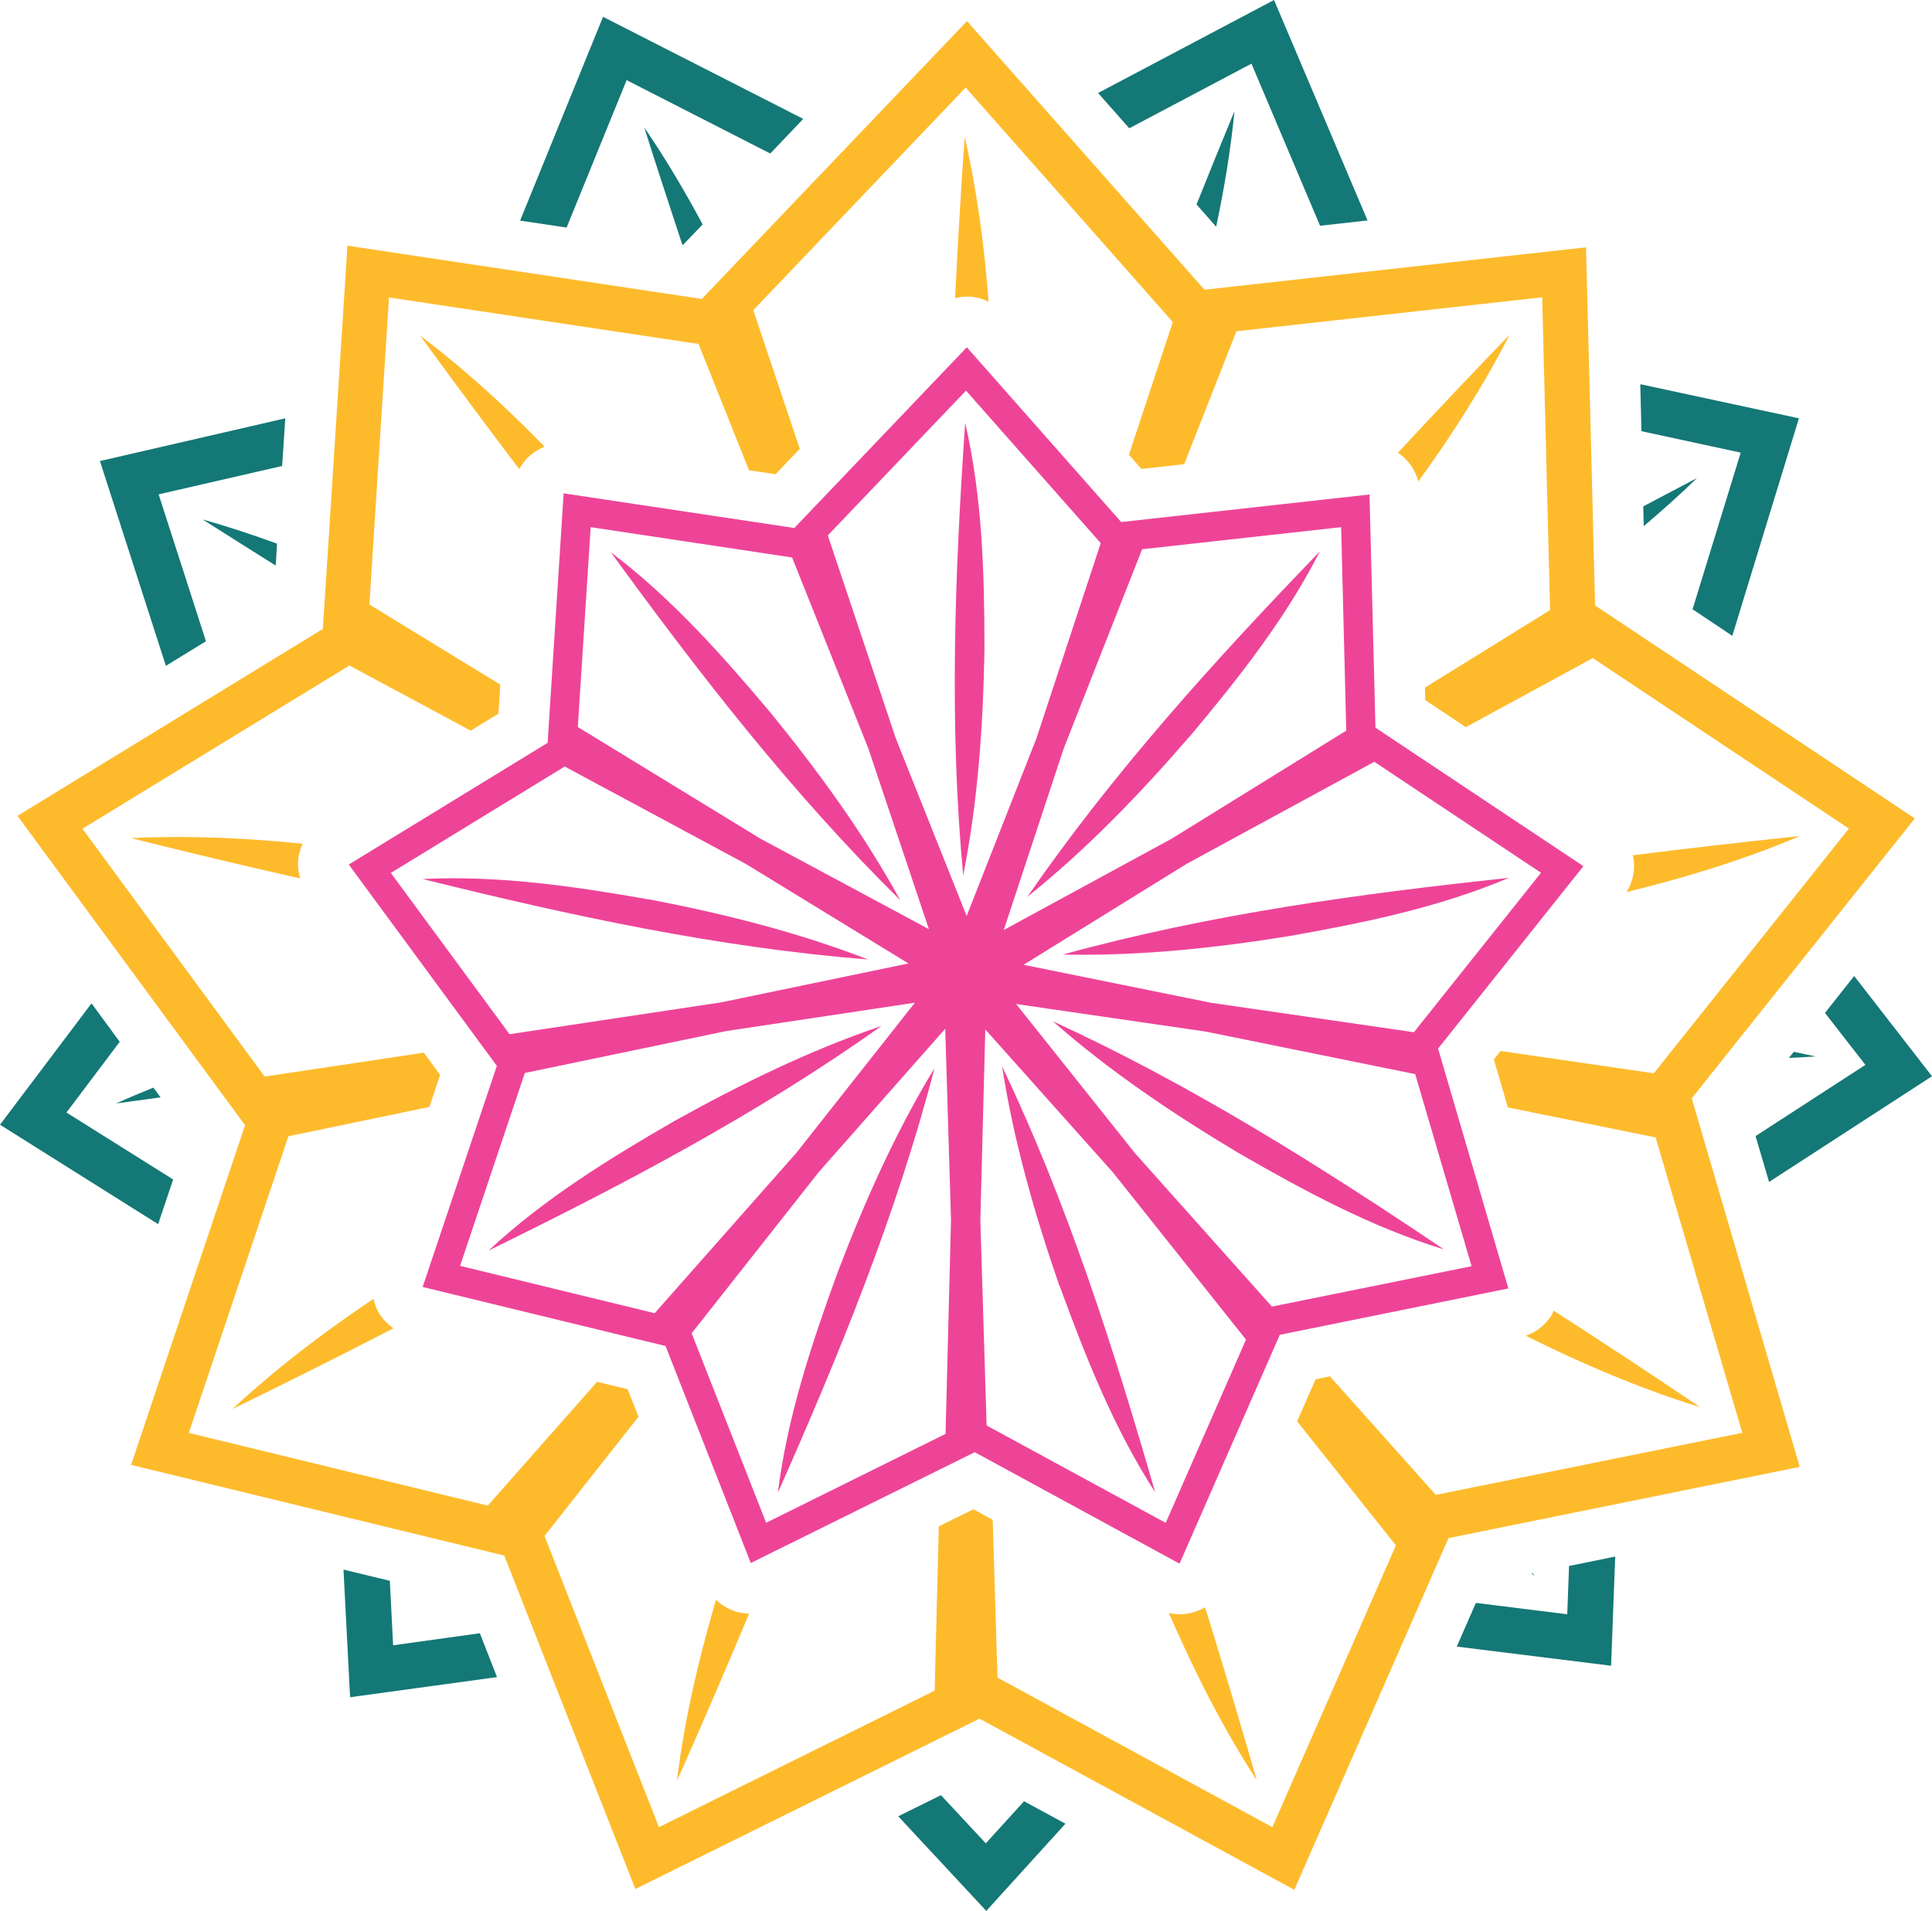 <svg data-name="Capa 2" xmlns="http://www.w3.org/2000/svg" width="117.16" height="115.89" viewBox="0 0 117.16 115.89"><path d="m95.15 94.97-2.21.45.12.15c-.06-.04-.12-.09-.18-.14l-2.85.58-.53 1.21 5.55.68.11-2.93ZM68.48 7.78l4.09 4.62c.76-1.89 1.52-3.78 2.3-5.66-.23 2.37-.62 4.7-1.11 7.01l.51.58 5.79-.64-4.16-9.83-7.41 3.92ZM12.49 38.89l4.1-2.51.13-2.09c-1.49-.93-2.97-1.86-4.44-2.8 1.53.43 3.04.93 4.53 1.47l.3-4.71-7.49 1.73zM34.36 13.8l7.02 1.05c-.79-2.37-1.56-4.74-2.31-7.12 1.3 1.89 2.46 3.86 3.54 5.88l4.1-4.3L38 4.86zM29.1 99.05 28.29 97l-1.74-.42c-.25.28-.51.56-.76.84.15-.31.31-.61.46-.91l-2.62-.64.2 3.91 5.26-.73Zm70.44-72.9.12 4.56c1.09-.57 2.17-1.15 3.26-1.72a60 60 0 0 1-3.23 2.92l.08 3.12 2.88 1.92 2.91-9.51-6.02-1.3Zm11.13 35.28-1.88 2.36c.44.1.88.19 1.32.28-.54.04-1.08.06-1.61.09l-2.5 3.13.47 1.61 6.66-4.32-2.45-3.16Z" style="fill:none"/><path d="M42.61 13.61c-1.08-2.01-2.24-3.98-3.54-5.88.75 2.38 1.53 4.75 2.31 7.12h.04l1.2-1.25ZM12.28 31.5c1.48.94 2.96 1.87 4.44 2.8l.08-1.33c-1.49-.54-2.99-1.04-4.53-1.47ZM7.04 66.92c.9-.12 1.8-.25 2.7-.37l-.44-.59c-.76.31-1.51.62-2.26.96m86.02 28.64-.12-.15h-.07q.09.09.18.15Z" style="fill:#147876"/><path style="fill:#147876" d="m4.03 67.47 3.23-4.29-1.71-2.33L0 68.21l9.59 6.03.91-2.71zM38 4.86l8.71 4.45 2-2.1-12.14-6.19-5.03 12.36 2.82.42zM9.62 29.98l7.49-1.72.19-2.89-11.24 2.59 4 12.42 2.43-1.49zm95.94-2.53-2.92 9.5 2.41 1.61 4.04-13.19-9.62-2.07.07 2.85zM75.89 3.86l4.16 9.83 2.88-.32L77.26 0 66.59 5.64l1.89 2.14zm37.23 60.72-6.66 4.32.82 2.78 9.88-6.41-4.72-6.08-1.77 2.24zm-89.28 35.2-.2-3.91-2.81-.68.4 7.74 8.91-1.22-1.04-2.66zm35.94 12.01-2.72-2.92-2.59 1.28 5.34 5.74 4.8-5.29-2.51-1.36zM95.04 97.9l-5.54-.69-1.16 2.65 9.36 1.16.25-6.62-2.8.57z"/><path d="M110.1 64.07c-.44-.1-.88-.19-1.32-.28l-.3.37c.54-.03 1.08-.05 1.61-.09Zm-7.19-35.08c-1.09.57-2.17 1.14-3.26 1.72l.03 1.2c1.1-.94 2.19-1.9 3.23-2.92M74.86 6.74c-.78 1.88-1.54 3.77-2.3 5.66l1.19 1.35c.49-2.31.88-4.64 1.11-7.01" style="fill:#147876"/><path d="M83.05 26.92c.62 0 1.21.19 1.72.54 2.23-2.41 4.5-4.8 6.78-7.17-1.6 3.13-3.49 6.08-5.54 8.91.06.23.1.47.11.71l.3 11.78 7.59-4.7-.48-18.97-18.54 2.06-3.17 8.06 10.89-1.21c.11-.01.23-.02.34-.02ZM45.52 97.87h-.09c-1.42 3.4-2.88 6.78-4.38 10.15.46-3.74 1.32-7.39 2.37-10.98-.33-.31-.59-.68-.76-1.11l-3.93-10.01-5.7 7.23 6.94 17.66 16.72-8.28.25-9.96-10.05 4.98c-.43.21-.9.32-1.36.32Zm12.4-79.79c.16-3.26.36-6.51.58-9.77.76 3.3 1.19 6.64 1.45 9.99.36.18.7.42.97.73l7.55 8.55 2.66-8.05L58.57 5.31l-12.88 13.5 2.82 8.41 7.89-8.27c.42-.44.95-.73 1.52-.86ZM18.2 53.27c-3.42-.77-6.84-1.59-10.25-2.44 3.48-.18 6.95-.02 10.4.34.25-.55.66-1.03 1.19-1.35l9.01-5.51-7.35-3.95-16.19 9.9 11.05 15.03 9.65-1.45-7.04-9.58c-.22-.3-.37-.63-.47-.98Zm54.87 44.21c1.09 3.48 2.12 6.97 3.13 10.48-2.09-3.23-3.81-6.64-5.33-10.14-.28-.06-.55-.15-.81-.29l-9.85-5.36.29 9.57 16.67 9.07 7.49-17.09-5.99-7.52-4.32 9.87c-.26.6-.71 1.1-1.27 1.42ZM31.49 28.45a528 528 0 0 1-6-8.08c2.7 2.04 5.18 4.31 7.53 6.72a3.06 3.06 0 0 1 1.61-.2l10.8 1.62-3.06-7.66-18.77-2.82-1.19 18.62 7.94 4.86.75-11.77c.03-.46.17-.89.38-1.28Zm-7.64 52.1a493 493 0 0 1-9.75 4.89c2.66-2.48 5.55-4.66 8.55-6.68-.13-.56-.12-1.14.06-1.69l3.34-9.95-8.55 1.78-6.04 17.99 18.13 4.41 6.63-7.51-11.33-2.75c-.38-.09-.73-.26-1.05-.49Zm67.61-13.38 2.96 10.1c.22.74.13 1.52-.2 2.21 2.98 1.91 5.94 3.87 8.88 5.85-3.66-1.12-7.16-2.63-10.57-4.33-.15.05-.29.11-.45.14l-11.43 2.32 6.42 7.19 18.6-3.77-5.25-17.9-8.96-1.82Zm7.55-15.29c3.38-.43 6.76-.81 10.15-1.17-3.41 1.45-6.94 2.52-10.52 3.4-.07.11-.13.23-.22.34l-7.41 9.3 9.29 1.35 11.83-14.84L96.6 39.92l-7.7 4.19 8.83 5.88c.67.44 1.12 1.13 1.29 1.91Z" style="fill:none"/><path d="M57.92 18.08c.23-.05.46-.09.7-.09h.06c.45 0 .88.12 1.27.31-.26-3.36-.69-6.69-1.45-9.99-.23 3.26-.42 6.51-.58 9.77m-32.43 2.29c1.97 2.71 3.97 5.41 6 8.08.19-.35.44-.66.76-.91.24-.19.5-.33.78-.45-2.35-2.4-4.83-4.68-7.53-6.72ZM7.95 50.83c3.41.85 6.82 1.67 10.25 2.44-.13-.46-.17-.95-.07-1.43.05-.24.13-.46.22-.67-3.45-.35-6.91-.51-10.4-.34m15.9 29.72c-.37-.26-.69-.6-.92-1.01-.13-.24-.22-.5-.28-.77-3 2.02-5.89 4.2-8.55 6.68 3.27-1.6 6.52-3.22 9.75-4.89Zm21.58 17.31c-.34-.01-.69-.07-1.01-.2-.38-.14-.71-.37-1-.64-1.05 3.59-1.91 7.24-2.37 10.98 1.5-3.37 2.96-6.75 4.38-10.15Zm27.64-.38a3.1 3.1 0 0 1-1.53.42c-.22 0-.44-.03-.66-.08 1.53 3.5 3.24 6.92 5.33 10.14-1.01-3.51-2.05-7-3.13-10.48Z" style="fill:#fdbb2c"/><path d="M116.11 49.63 96.73 36.72 96.18 15l-23.14 2.57-14.4-16.29-16.08 16.85-21.49-3.23-1.49 23.24L1.06 49.48l13.8 18.76-6.91 20.6 22.63 5.5 7.95 20.22 20.87-10.33 19.09 10.38 9.35-21.33 21.3-4.32-6.55-22.35 13.54-16.99Zm-10.44 37.26-18.6 3.77-6.42-7.19-.87.18-1.12 2.55 5.99 7.52-7.49 17.09-16.67-9.07-.29-9.57-1.17-.64-2.1 1.04-.25 9.96-16.72 8.28-6.94-17.66 5.7-7.23-.66-1.67-1.85-.45-6.63 7.51-18.13-4.41 6.04-17.99 8.55-1.78.65-1.94-.99-1.35-9.65 1.45L5 50.26l16.19-9.9 7.35 3.95 1.69-1.03.11-1.76-7.94-4.86 1.19-18.62 18.77 2.82 3.06 7.66 1.61.24 1.47-1.54-2.82-8.41 12.88-13.5 12.56 14.22-2.66 8.05.76.86 2.59-.29 3.17-8.06 18.54-2.06L94 37l-7.59 4.7.02.76 2.46 1.64 7.7-4.19 15.53 10.34-11.83 14.84L91 63.74l-.41.51.85 2.91 8.96 1.82 5.25 17.9Z" style="fill:#fdbb2c"/><path d="M92.53 81.01c3.41 1.7 6.91 3.2 10.57 4.33-2.94-1.98-5.9-3.94-8.88-5.85-.04.08-.07.17-.11.24-.36.6-.92 1.04-1.58 1.28m6.48-29.13c.01.06.04.11.05.17.11.72-.05 1.44-.42 2.05 3.58-.88 7.11-1.95 10.52-3.4-3.39.36-6.77.74-10.15 1.17ZM84.77 27.46c.1.07.21.14.3.22.46.41.79.94.94 1.52 2.05-2.83 3.94-5.78 5.54-8.91-2.28 2.37-4.55 4.76-6.78 7.17" style="fill:#fdbb2c"/><path d="M58.41 53.09c.9-4.53 1.21-9.11 1.29-13.72 0-4.6-.13-9.22-1.17-13.73-.63 9.15-.98 18.3-.12 27.45m-11.65-9.83c-2.96-3.52-6.03-6.98-9.72-9.77 5.4 7.42 11.01 14.65 17.55 21.1-2.22-4.05-4.93-7.76-7.83-11.33m-7.4 11.29c-4.53-.8-9.11-1.47-13.73-1.24 8.9 2.21 17.85 4.15 27.01 4.88-4.3-1.67-8.77-2.78-13.28-3.65Zm1.58 13.41c-3.98 2.3-7.92 4.72-11.31 7.88 8.24-4.03 16.34-8.3 23.83-13.62-4.37 1.48-8.5 3.51-12.52 5.74m6.23 22.57c3.72-8.38 7.19-16.86 9.5-25.75-2.4 3.95-4.26 8.15-5.9 12.45-1.57 4.32-3.03 8.71-3.6 13.31Zm17.09-12.54c1.58 4.32 3.28 8.62 5.79 12.51-2.54-8.82-5.33-17.54-9.28-25.83.7 4.56 1.98 8.98 3.48 13.33Z" style="fill:#ee4498"/><path d="m87.21 63.59 8.81-11.06-12.61-8.4-.36-14.14-15.06 1.67-9.36-10.6-10.46 10.96-13.99-2.1-.97 15.13-12.06 7.38 8.98 12.21-4.5 13.41 14.73 3.58 5.17 13.16 13.58-6.72 12.42 6.76 6.08-13.88 13.86-2.81-4.26-14.54Zm-18.38 6.35-7.21-9.05 11.49 1.67 12.71 2.58 3.42 11.65-12.11 2.45zm16.91-7.34-12.33-1.79-11.34-2.3 9.87-6.11 11.4-6.2 10.11 6.73-7.7 9.66Zm-4.1-18.29-10.6 6.56-10.17 5.53 3.64-11.02 4.75-12.07 12.07-1.34.31 12.35ZM66.75 32.94l-3.9 11.84-4.23 10.77-4.3-10.78-4.12-12.3 8.38-8.78 8.18 9.26Zm-18.72.86 4.62 11.57 3.68 10.98-10.22-5.49-11.07-6.77.78-12.12 12.22 1.84ZM34.25 46.49l10.97 5.9 9.87 6.04-11.36 2.36-12.83 1.93-7.2-9.78 10.54-6.45Zm-2.41 18.58 12.2-2.54 11.44-1.72-7.19 9.11-8.59 9.72-11.8-2.87 3.93-11.71Zm10.11 15.78 7.71-9.78 7.66-8.68.35 11.6-.33 12.97-10.88 5.39-4.52-11.5Zm28.73 11.5-10.85-5.9L59.45 74l.3-11.57 7.73 8.66 8.08 10.15-4.87 11.12Z" style="fill:#ee4498"/><path d="M63.85 61.94c3.47 3.05 7.29 5.61 11.23 7.97 3.99 2.3 8.05 4.5 12.48 5.86-7.61-5.12-15.36-10-23.71-13.83m14.33-5.17c4.53-.8 9.06-1.73 13.32-3.53-9.12.97-18.2 2.21-27.05 4.65 4.62.1 9.19-.39 13.73-1.12m-6.07-12.06c2.96-3.53 5.83-7.15 7.93-11.27-6.37 6.6-12.52 13.39-17.74 20.95 3.6-2.89 6.79-6.2 9.8-9.68Z" style="fill:#ee4498"/></svg>